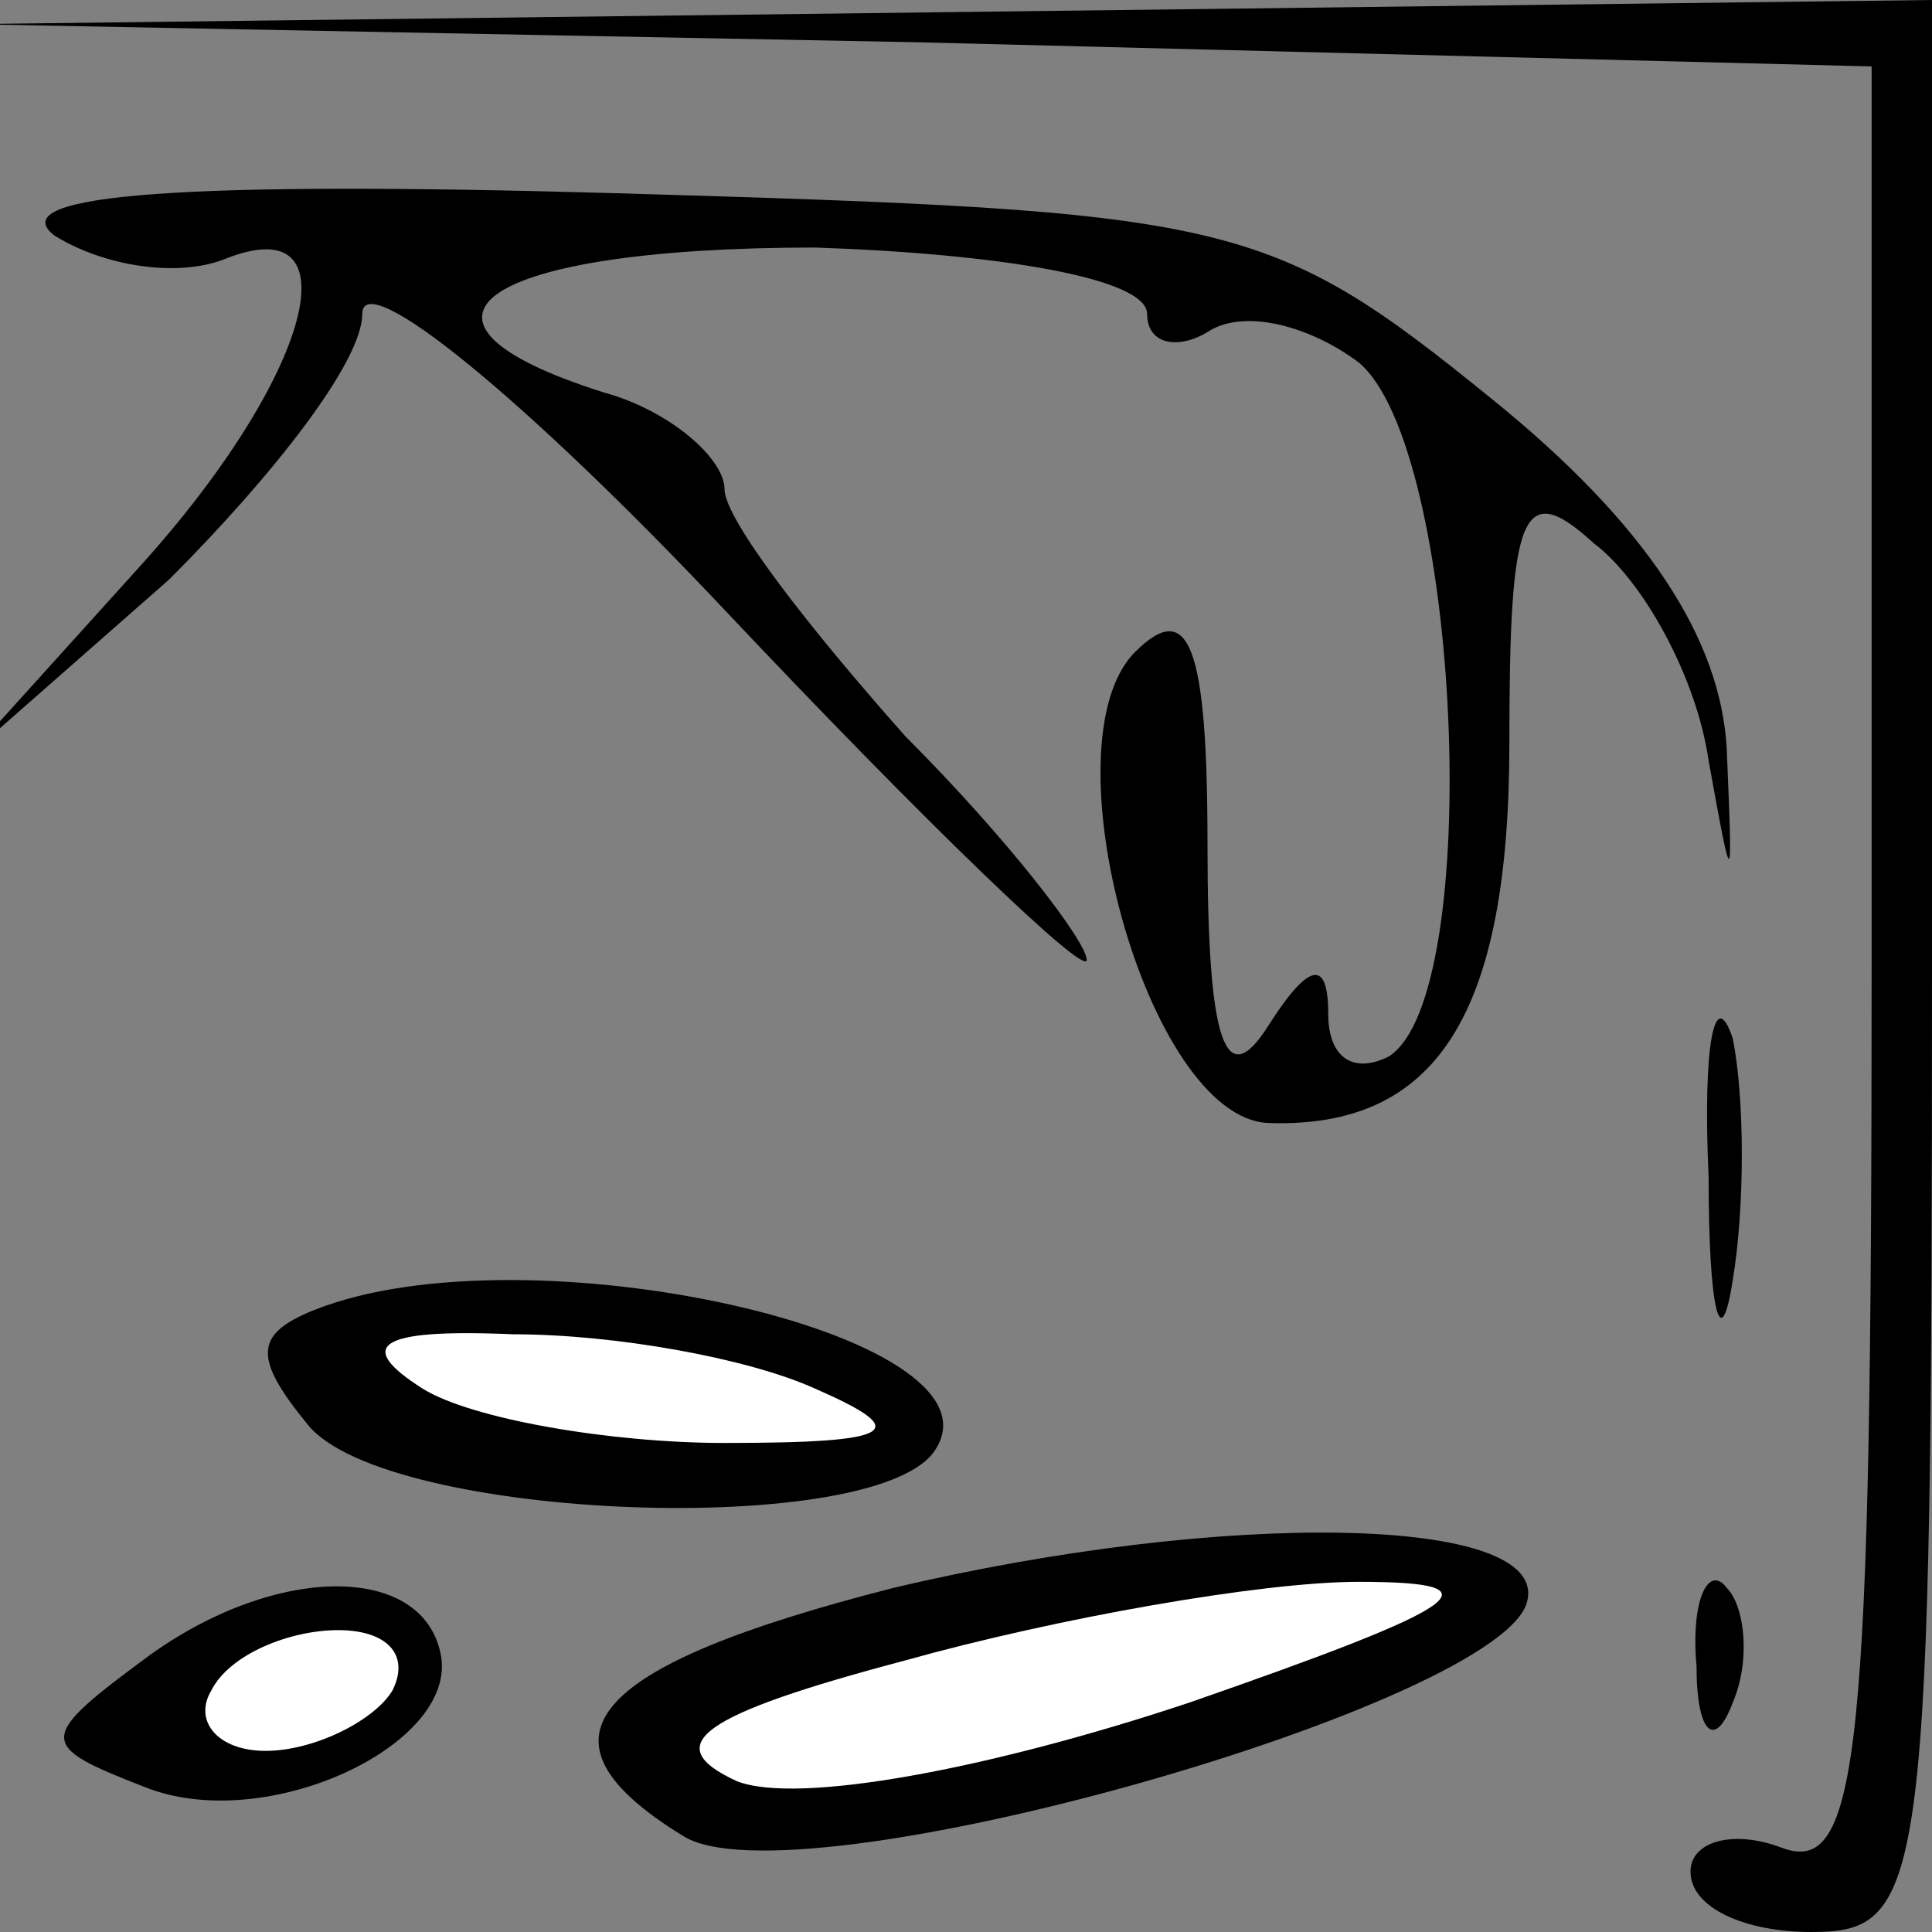 <?xml version="1.0" standalone="no"?>
<!DOCTYPE svg PUBLIC "-//W3C//DTD SVG 20010904//EN"
 "http://www.w3.org/TR/2001/REC-SVG-20010904/DTD/svg10.dtd">
<svg version="1.0" xmlns="http://www.w3.org/2000/svg"
 width="32pt" height="32pt" viewBox="0 0 32 32"
 preserveAspectRatio="xMidYMid meet">
<rect x="0" y="0" width="32" height="32" fill="#808080" stroke="none"/>
<g transform="translate(0,32) scale(0.1,-0.1)"
fill="#000000" stroke="none">
<path fill="#000000" stroke="none" d="M152 313 l158 -4 0 -150 c0 -130 -2
-150 -15 -145 -8 3 -15 1 -15 -4 0 -6 9 -10 20 -10 19 0 20 7 20 160 l0 160
-162 -2 -163 -2 157 -3z"/>
<path fill="#000000" stroke="none" d="M9 281 c8 -5 20 -7 28 -4 22 9 15 -19
-14 -51 l-28 -31 33 29 c17 17 32 36 32 44 0 8 27 -14 60 -49 33 -35 60 -61
60 -58 0 3 -13 20 -30 37 -16 18 -30 36 -30 41 0 5 -9 13 -20 16 -38 12 -20
24 35 24 30 -1 55 -5 55 -11 0 -5 5 -6 10 -3 6 4 17 1 25 -5 17 -14 21 -105 5
-115 -6 -3 -10 0 -10 7 0 9 -3 9 -10 -2 -7 -11 -10 -3 -10 30 0 33 -3 41 -12
32 -15 -15 2 -77 22 -78 28 -1 40 18 40 63 0 38 2 44 14 33 8 -6 17 -22 19
-36 4 -22 4 -22 3 2 -1 18 -13 37 -39 58 -37 30 -43 31 -145 34 -70 2 -102 0
-93 -7z"/>
<path fill="#000000" stroke="none" d="M283 125 c0 -22 2 -30 4 -17 2 12 2 30
0 40 -3 9 -5 -1 -4 -23z"/>
<path fill="#000000" stroke="none" d="M52 103 c-10 -4 -10 -8 -1 -19 13 -16
95 -19 104 -4 12 19 -68 37 -103 23z"/>
<path fill="#ffffff" stroke="none" d="M135 90 c16 -7 14 -9 -15 -9 -19 0 -42
4 -50 9 -11 7 -8 10 15 9 17 0 39 -4 50 -9z"/>
<path fill="#000000" stroke="none" d="M148 57 c-51 -13 -61 -25 -35 -41 18
-12 137 22 140 39 3 14 -50 15 -105 2z"/>
<path fill="#ffffff" stroke="none" d="M197 38 c-33 -11 -65 -17 -75 -13 -13
6 -6 11 28 20 25 7 59 13 75 13 24 0 18 -4 -28 -20z"/>
<path fill="#000000" stroke="none" d="M25 46 c-19 -14 -19 -15 -1 -22 20 -8
52 7 49 22 -3 15 -27 15 -48 0z"/>
<path fill="#ffffff" stroke="none" d="M65 40 c-3 -5 -13 -10 -21 -10 -8 0
-12 5 -9 10 3 6 13 10 21 10 8 0 12 -4 9 -10z"/>
<path fill="#000000" stroke="none" d="M281 44 c0 -11 3 -14 6 -6 3 7 2 16 -1
19 -3 4 -6 -2 -5 -13z"/>
</g>
</svg>
